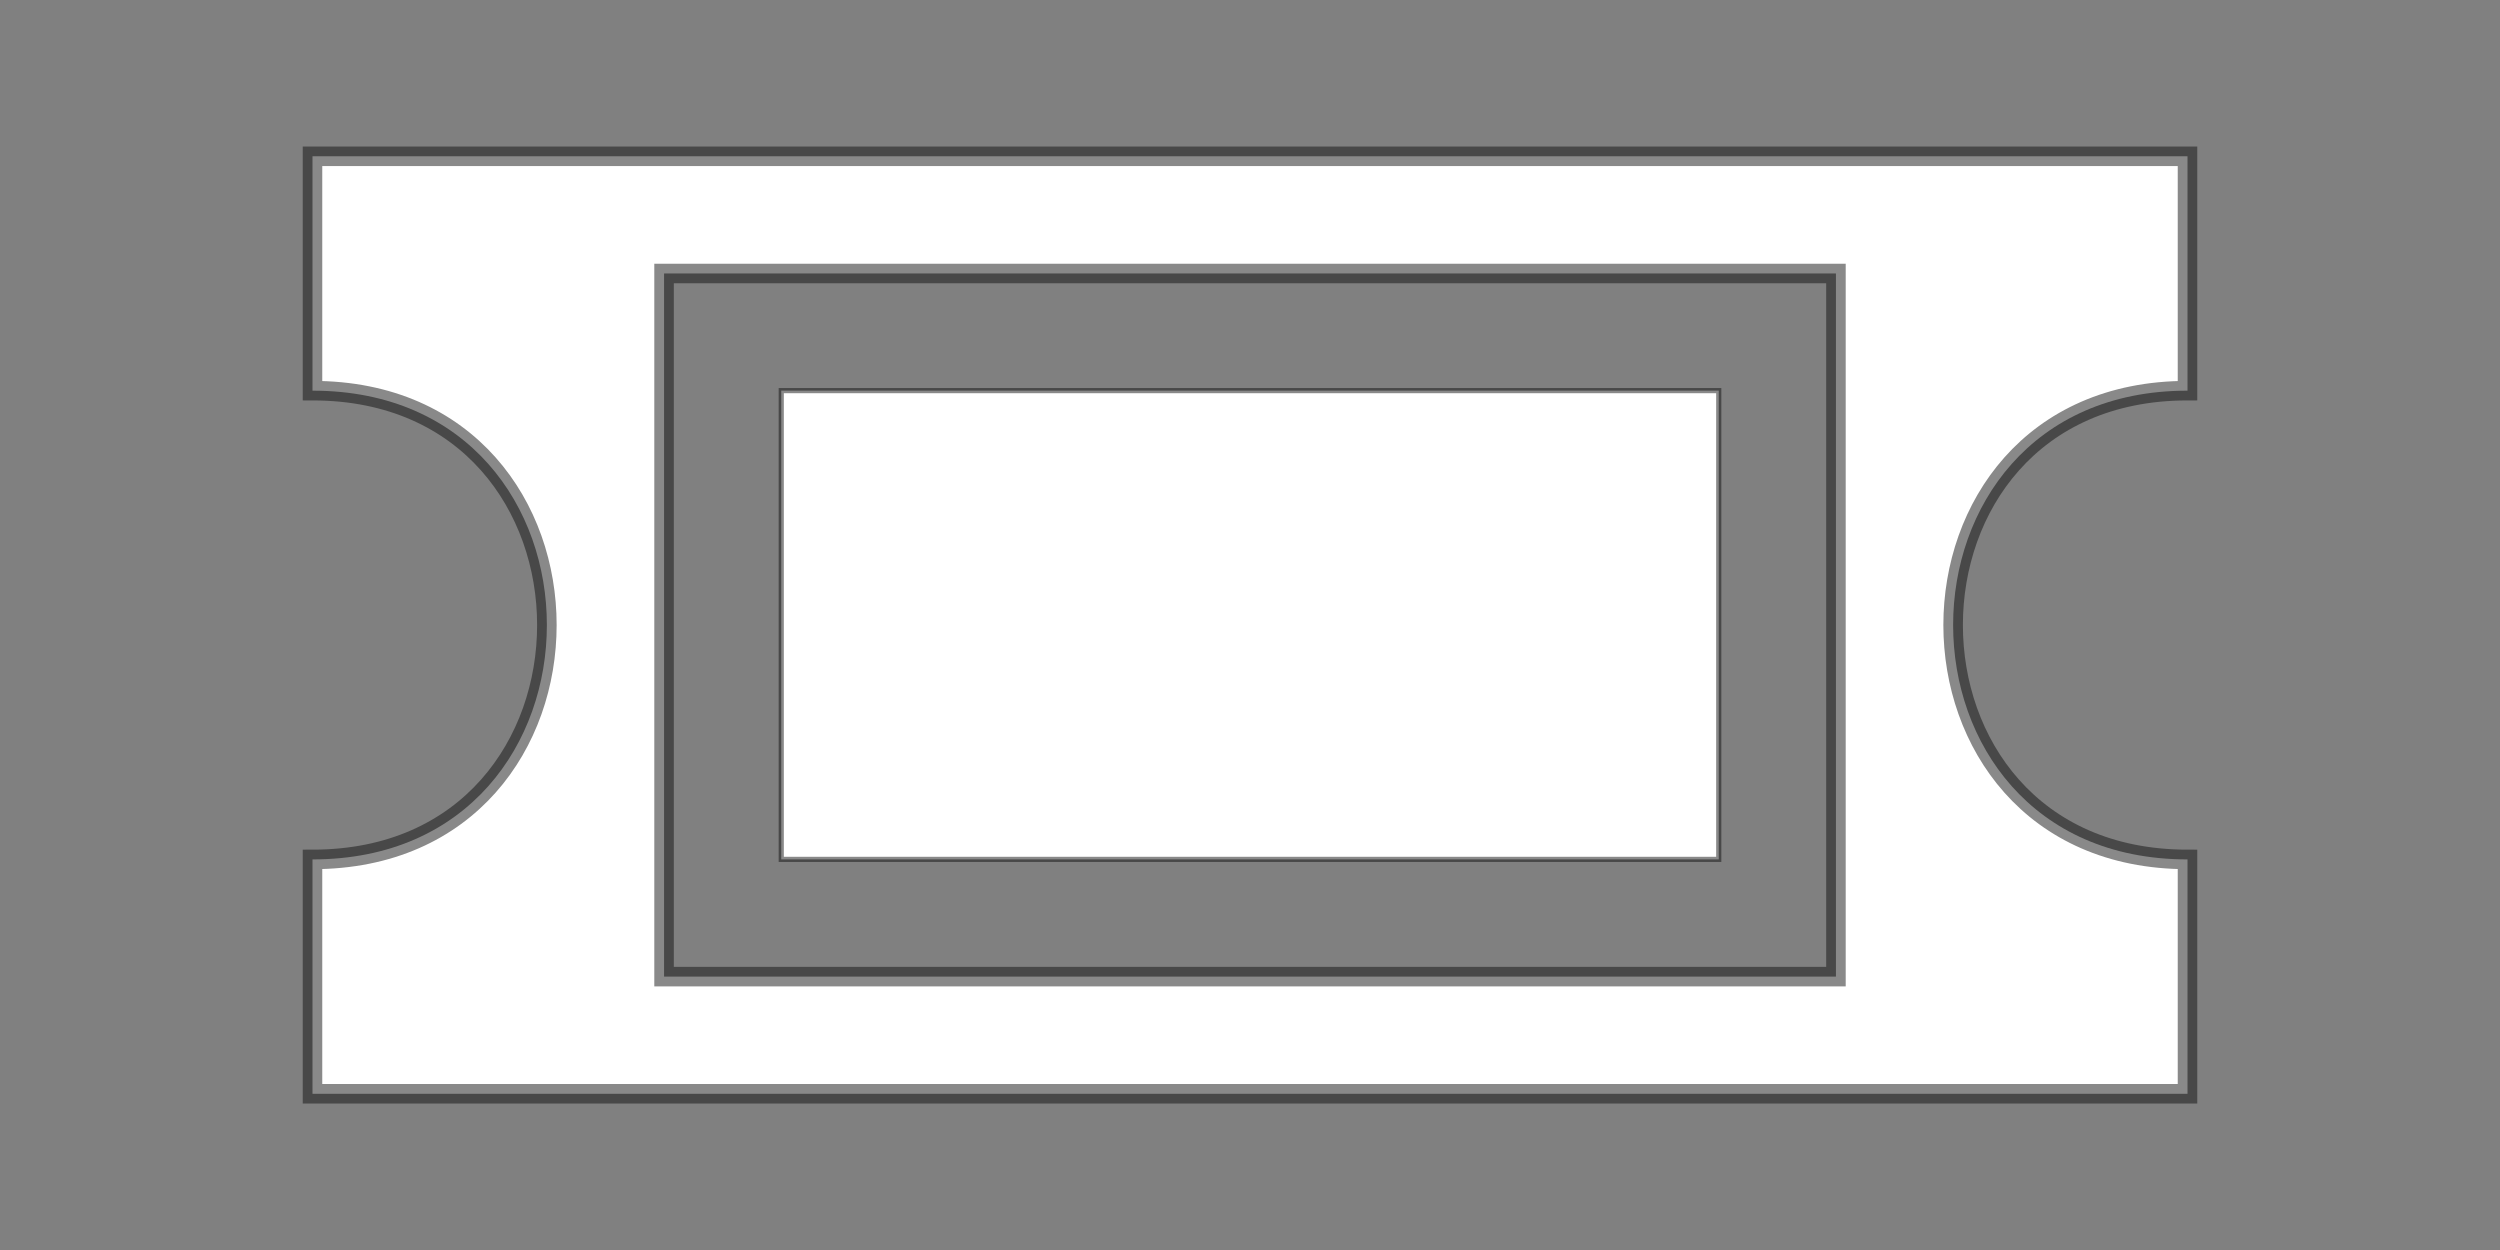 <svg height="64" viewBox="0 0 128 64" width="128" xmlns="http://www.w3.org/2000/svg"><rect x="0" y="0" width="128" height="64" fill="#808080" stroke="none"/><g fill="#fff" stroke="#100f0f" stroke-opacity=".49"><path d="m16 8.002v12c16 0 16 24 0 24v12h96v-12c-16 0-16-24 0-24v-12zm18 6h60v36h-60z"/><path d="m40 20h48v24h-48z" stroke-width=".265"/></g></svg>
